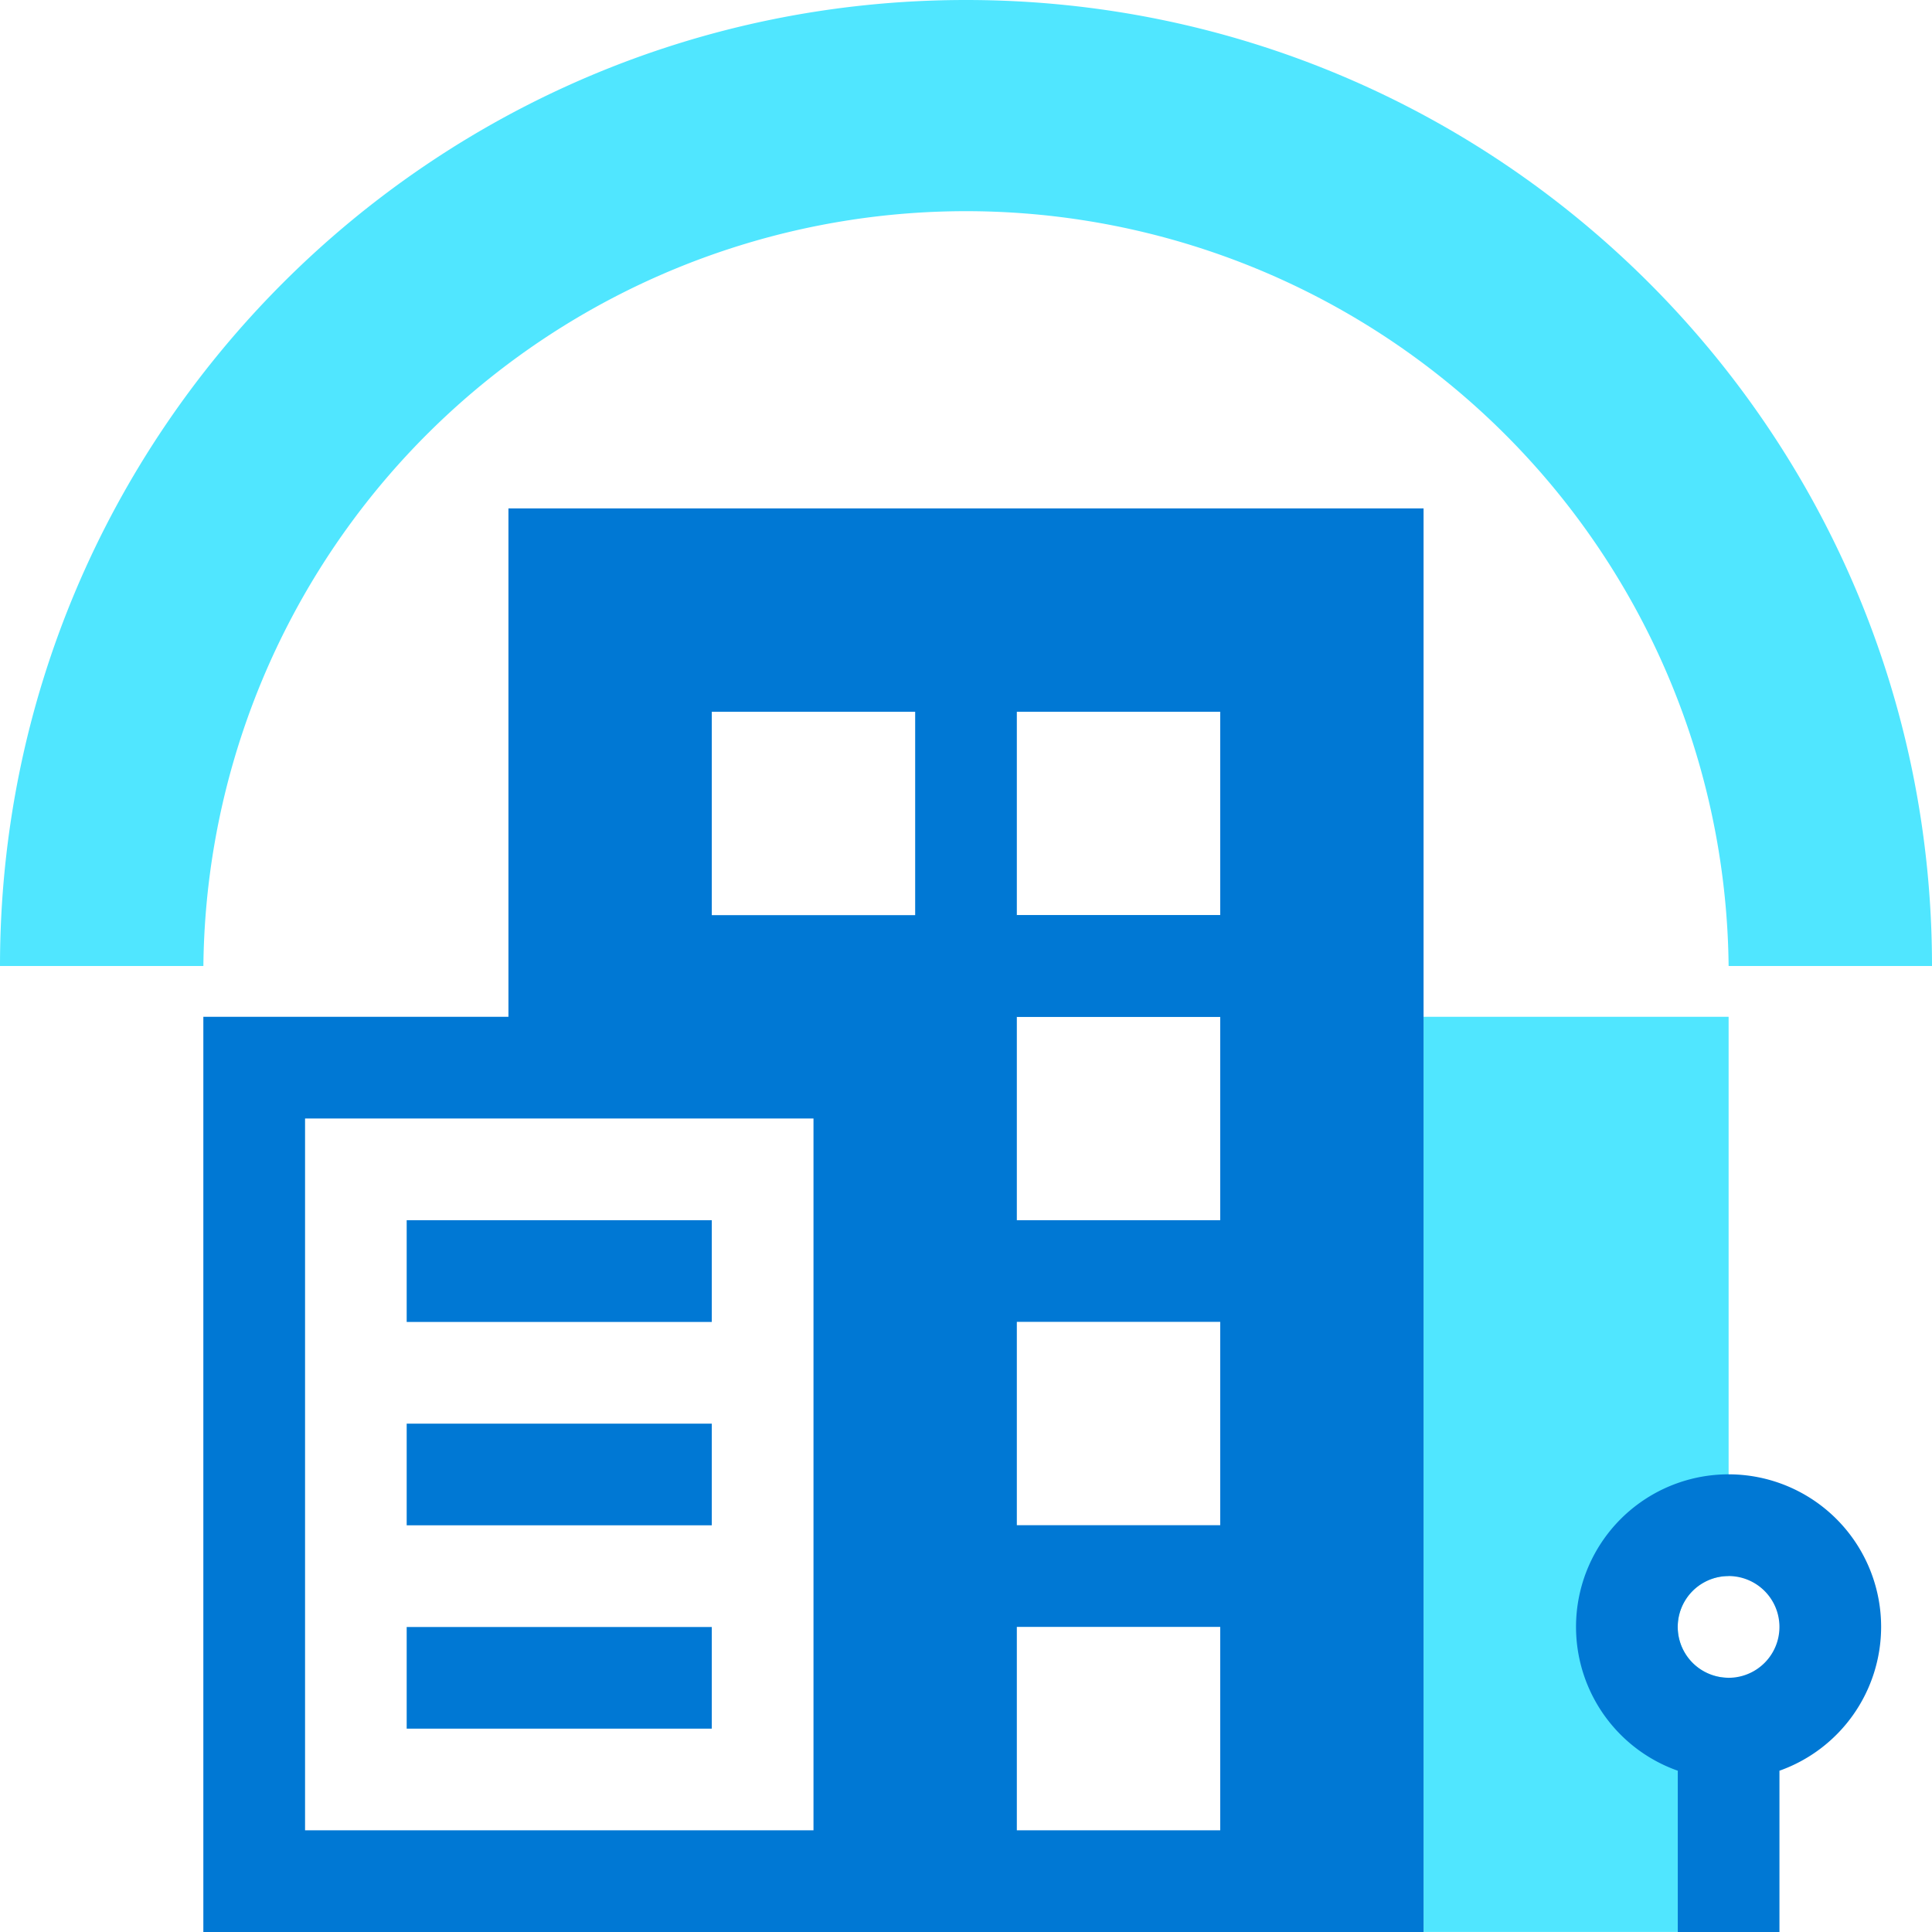 <svg xmlns="http://www.w3.org/2000/svg" viewBox="0 0 48 48"><path d="M42.947 25.262v13.894a1.263 1.263 0 0 0 0 2.527v6.316h-7.579V25.262h7.58zM24 0C10.745 0 0 10.745 0 24h5.053a18.948 18.948 0 0 1 37.894 0H48C48 10.745 37.255 0 24 0z" fill="#50E6FF"/><path d="M30.316 22.736h-5.052v2.527h5.052v-2.527zm-12.633 7.58h-7.579v2.527h7.58v-2.527zm0 5.054h-7.579v2.525h7.58V35.37zm0 5.052h-7.579v2.526h7.58v-2.526z" fill="#0078D4"/><path d="M12.632 12.63v12.632h-7.58V48h30.316V12.631H12.632zm7.579 32.843H7.579V27.789h12.632v17.684zm2.526-22.737h-5.053v-5.053h5.053v5.053zm7.579 22.737h-5.053V40.42h5.053v5.053zm0-7.58h-5.053v-5.052h5.053v5.053zm0-7.578h-5.053v-5.053h5.053v5.053zm0-7.579h-5.053v-5.053h5.053v5.053zm16.42 17.684a3.79 3.79 0 1 0-5.052 3.573V48h2.526v-4.007a3.795 3.795 0 0 0 2.526-3.572zm-3.79 1.264a1.263 1.263 0 1 1 0-2.527 1.263 1.263 0 0 1 0 2.527z" fill="#0078D4"/></svg>